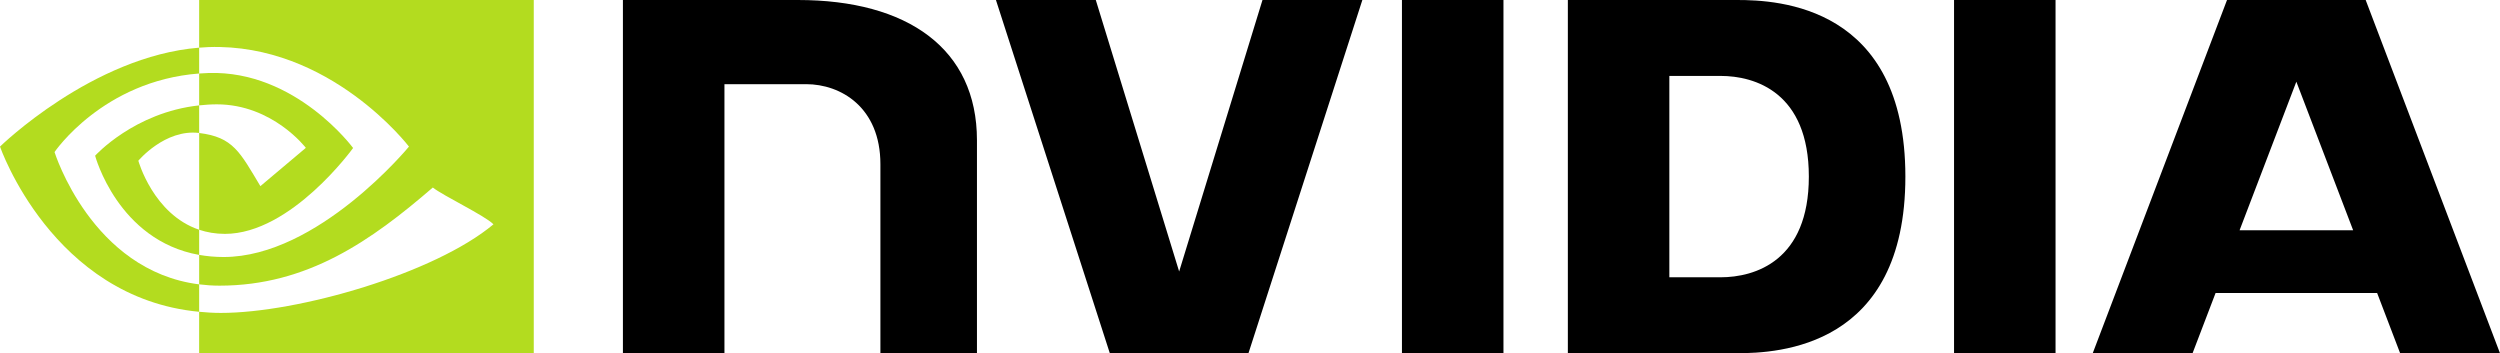 <?xml version="1.0" encoding="utf-8"?>
<!-- Generator: Adobe Illustrator 16.2.1, SVG Export Plug-In . SVG Version: 6.00 Build 0)  -->
<!DOCTYPE svg PUBLIC "-//W3C//DTD SVG 1.1//EN" "http://www.w3.org/Graphics/SVG/1.1/DTD/svg11.dtd">
<svg version="1.1" id="Layer_1" xmlns="http://www.w3.org/2000/svg" xmlns:xlink="http://www.w3.org/1999/xlink" x="0px" y="0px"
	 width="141.56px" height="20px" viewBox="0 0 141.56 20" style="enable-background:new 0 0 141.56 20;" xml:space="preserve">
<g>
	<g>
		<path style="fill-rule:evenodd;clip-rule:evenodd;fill:#B3DC1F;" d="M11.277,16.102v1.553C2.963,16.872,0,8.301,0,8.301s5.232-5.116,11.277-5.602v1.463
			C5.819,4.577,3.088,8.61,3.088,8.61S5.177,15.333,11.277,16.102z M7.833,9.101c0,0,1.507-1.804,3.437-1.572
			c0.002,0.001,0.004,0.001,0.007,0.002V5.967c-3.678,0.398-5.891,2.85-5.891,2.85s1.28,4.794,5.891,5.617v-1.425
			C8.676,12.135,7.833,9.101,7.833,9.101z"/>
		<path style="fill:#B3DC1F;" d="M11.277,5.967V4.162c0.175-0.014,0.353-0.022,0.533-0.028c4.94-0.156,8.184,4.246,8.184,4.246
			s-3.501,4.863-7.258,4.863c-0.538,0-1.022-0.088-1.458-0.233V7.531c1.923,0.232,2.31,1.082,3.466,3.009l2.574-2.168
			c0,0-1.879-2.464-5.043-2.464C11.928,5.908,11.599,5.934,11.277,5.967z M11.277,0v2.699c0.178-0.014,0.355-0.026,0.533-0.033
			c6.871-0.232,11.347,5.635,11.347,5.635s-5.143,6.252-10.498,6.252c-0.492,0-0.951-0.045-1.382-0.12v1.668
			c0.37,0.046,0.751,0.074,1.15,0.074c4.985,0,8.59-2.544,12.081-5.557c0.579,0.463,2.947,1.588,3.434,2.083
			c-3.318,2.78-11.053,5.018-15.438,5.018c-0.424,0-0.83-0.027-1.228-0.065V20h18.948V0H11.277z"/>
	</g>
	<g>
		<path d="M35.272,20V0c0,0,3.691,0,9.906,0c6.215,0,10.141,2.757,10.141,7.943c0,5.187,0,12.057,0,12.057h-5.467
			c0,0,0-7.476,0-10.701s-2.243-4.533-4.206-4.533c-1.962,0-4.625,0-4.625,0V20H35.272z"/>
		<rect x="79.384" width="5.748" height="20"/>
		<rect x="110.646" width="5.747" height="20"/>
		<polygon points="71.487,0 66.768,15.374 62.048,0 56.394,0 62.842,20 70.693,20 77.142,0 		"/>
		<path d="M135.905,20h5.654l-7.605-20h-7.851l-7.604,20h5.653l1.304-3.411h9.146L135.905,20z M126.814,13.038l3.214-8.412
			l3.216,8.412H126.814z"/>
		<path d="M107.89,10c0-9.673-7.195-10-9.531-10h-9.581v20h5.747c0,0,1.498,0,3.834,0S107.89,19.673,107.89,10L107.89,10z
			 M97.424,15.701h-2.899V4.299h2.899c1.962,0,5,0.934,5,5.701l0,0C102.424,14.767,99.386,15.701,97.424,15.701z"/>
	</g>
</g>
</svg>
